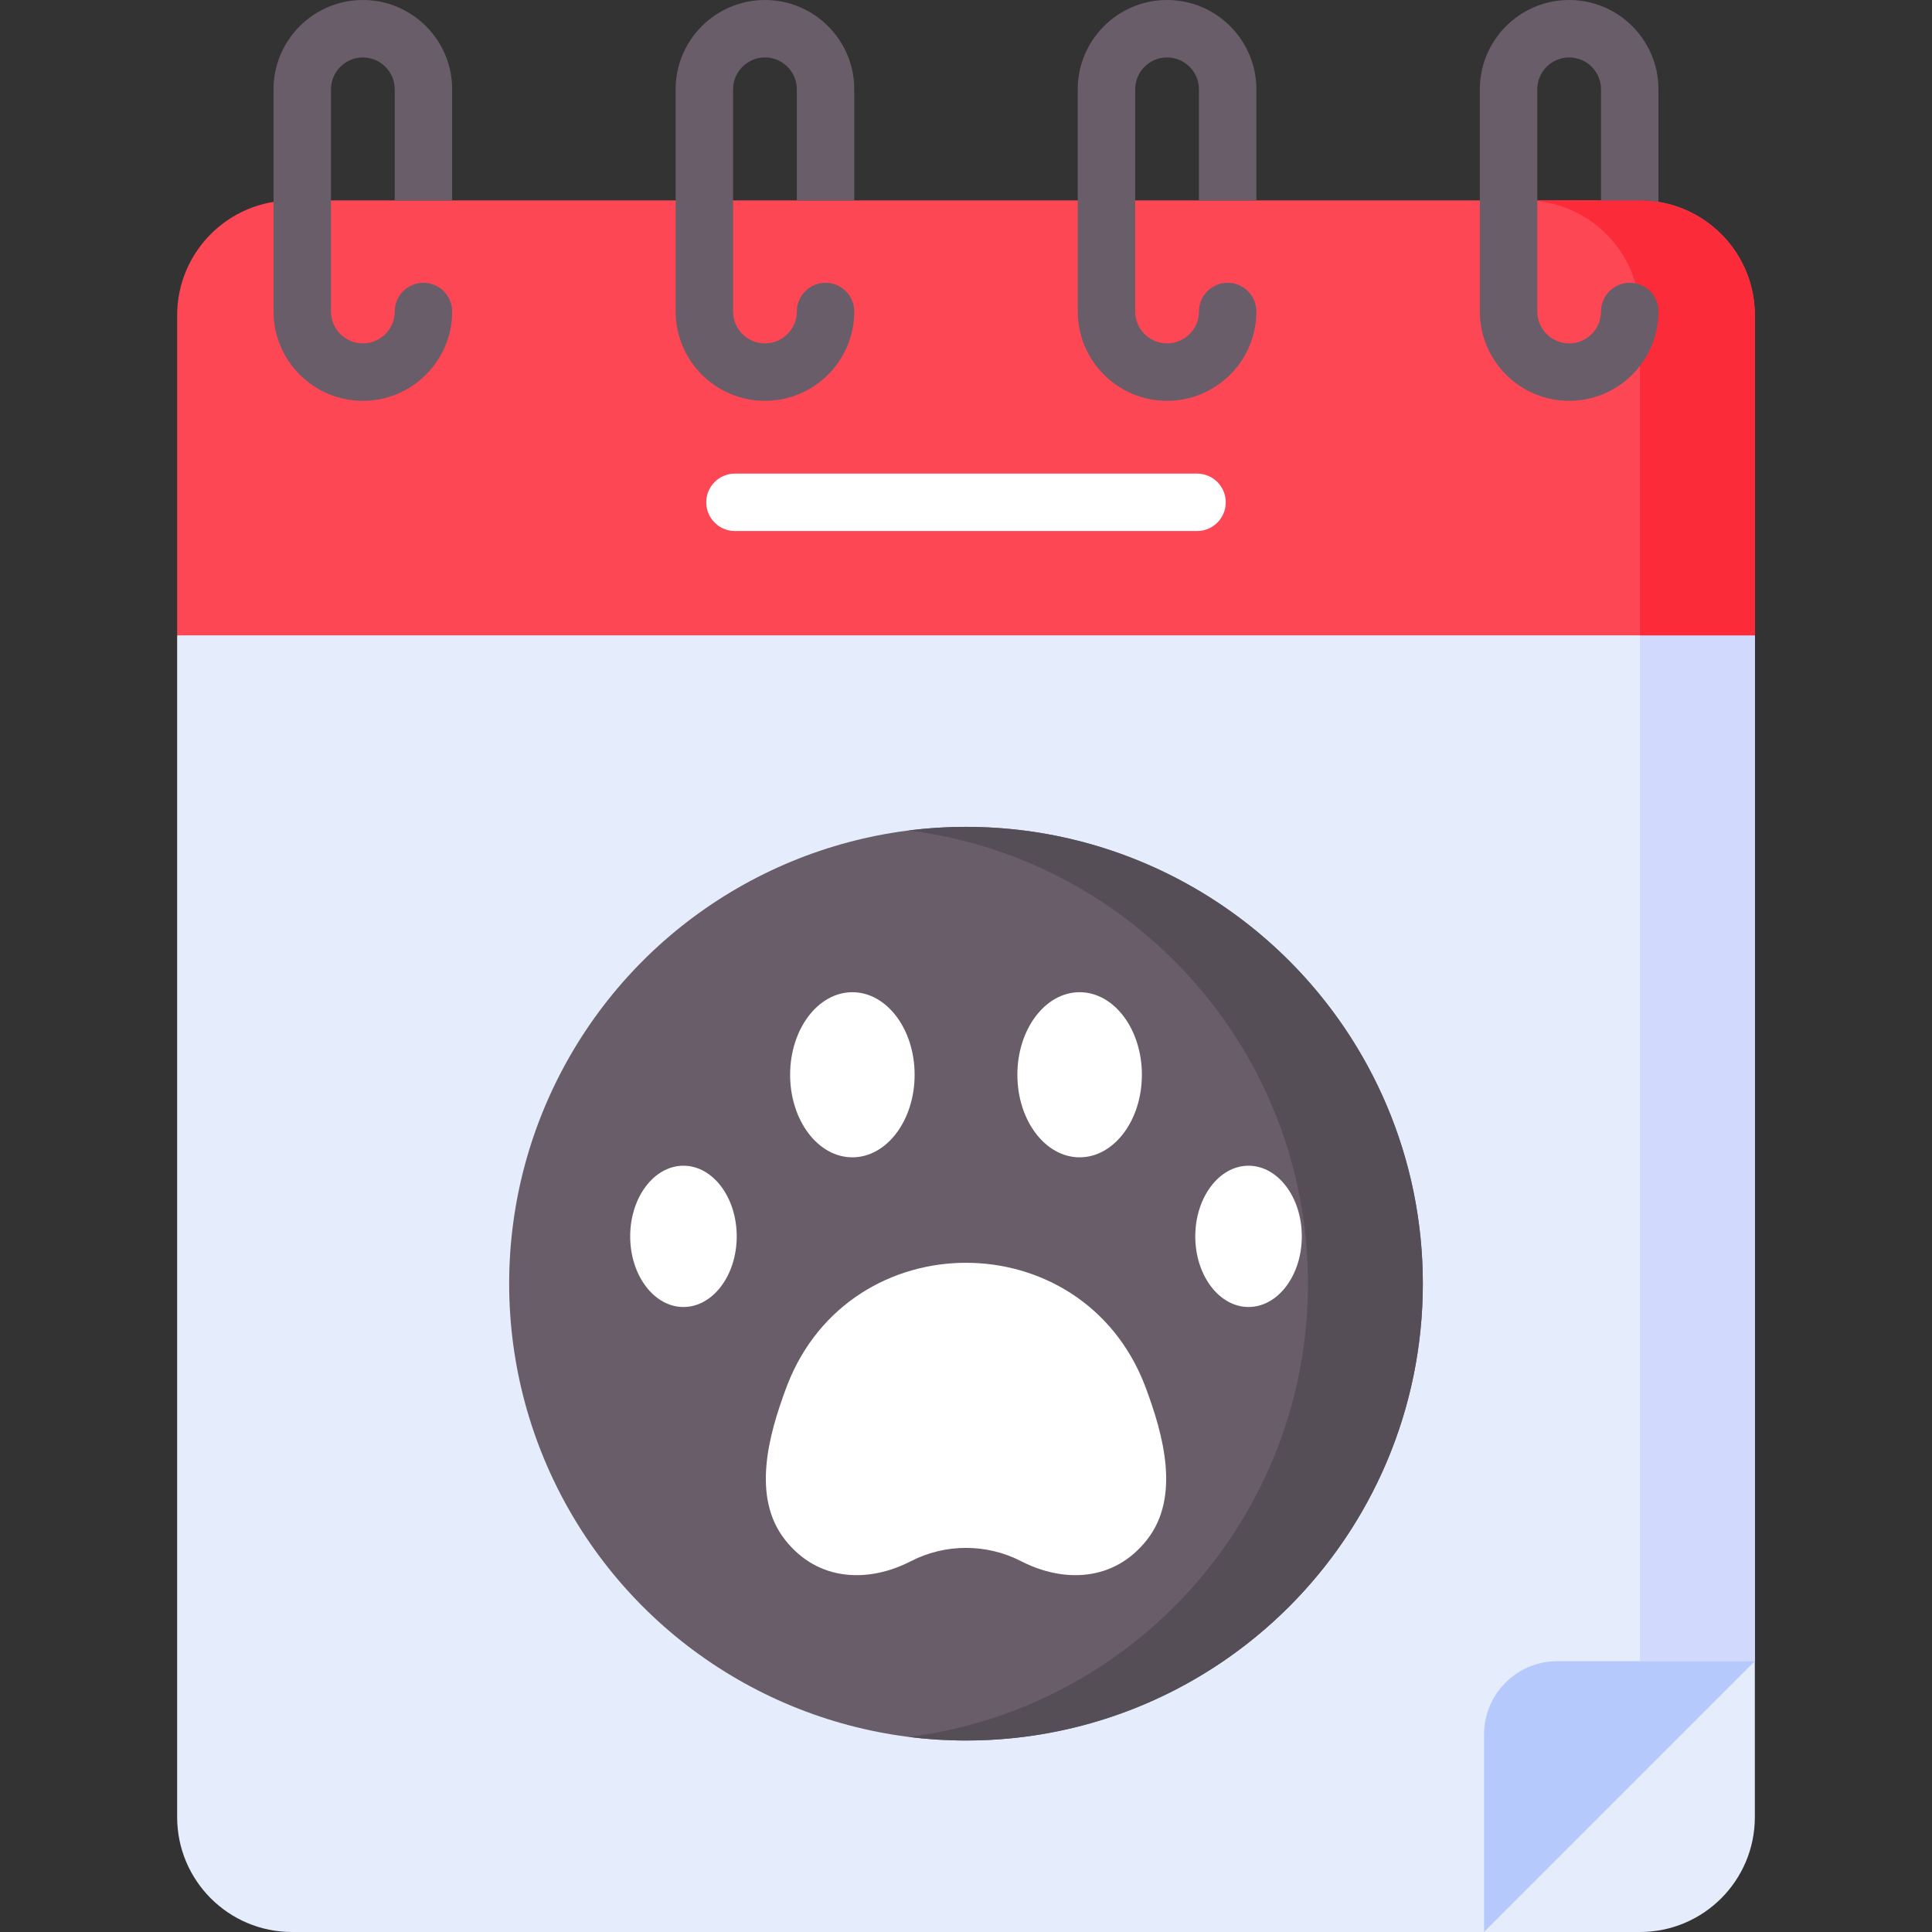<svg id="Capa_1" enable-background="new 0 0 512 512" height="512" viewBox="0 0 512 512" width="512" xmlns="http://www.w3.org/2000/svg"><rect x="0" y="0" width="512" height="512" fill="#333333" stroke="none"/><g><path d="m434.606 512h-357.212c-16.815 0-30.446-13.631-30.446-30.446v-313.173l209.052-15.223 209.052 15.223v313.173c0 16.815-13.631 30.446-30.446 30.446z" fill="#e5edfc"/><path d="m465.052 440.239v-271.858l-209.052-15.223-15.223 1.109 193.829 14.114v271.858z" fill="#d1d9fc"/><g><g><path d="m439.488 53.504c-1.583-.264-3.217-.396-4.882-.396h-10.321-346.891c-16.816 0-30.446 13.64-30.446 30.446v84.822h418.105v-84.822c-.001-15.142-11.073-27.716-25.565-30.05z" fill="#fd4755"/><path d="m439.488 53.504c-1.583-.264-3.217-.396-4.882-.396h-10.321-20.125c1.664 0 3.298.132 4.882.396 14.492 2.334 25.564 14.908 25.564 30.05v84.822h30.446v-84.822c0-15.142-11.072-27.716-25.564-30.05z" fill="#fb2b3a"/><path d="m424.285 53.108v-29.441c0-4.658-3.785-8.444-8.444-8.444s-8.444 3.785-8.444 8.444v58.883c0 4.658 3.785 8.454 8.444 8.454s8.444-3.796 8.444-8.454c0-4.202 3.41-7.612 7.611-7.612 4.212 0 7.612 3.41 7.612 7.612 0 13.061-10.616 23.677-23.667 23.677s-23.667-10.615-23.667-23.677v-58.883c.001-13.051 10.616-23.667 23.667-23.667s23.667 10.616 23.667 23.667v29.441c0 .132 0 .264-.02.396-1.583-.264-3.217-.396-4.882-.396z" fill="#695d69"/></g><g><path d="m104.606 53.112v-29.442c0-4.658-3.789-8.447-8.447-8.447s-8.447 3.789-8.447 8.447v58.883c0 4.658 3.789 8.447 8.447 8.447s8.447-3.789 8.447-8.447c0-4.204 3.408-7.611 7.611-7.611s7.611 3.408 7.611 7.611c0 13.052-10.618 23.67-23.67 23.67s-23.67-10.618-23.67-23.67v-58.883c0-13.052 10.619-23.67 23.671-23.67s23.67 10.618 23.67 23.67v29.442z" fill="#695d69"/></g><g><path d="m211.167 53.112v-29.442c0-4.658-3.789-8.447-8.447-8.447s-8.447 3.789-8.447 8.447v58.883c0 4.658 3.789 8.447 8.447 8.447s8.447-3.789 8.447-8.447c0-4.204 3.408-7.611 7.611-7.611 4.204 0 7.611 3.408 7.611 7.611 0 13.052-10.618 23.67-23.67 23.67s-23.67-10.618-23.67-23.67v-58.883c0-13.052 10.618-23.67 23.67-23.67s23.67 10.618 23.67 23.67v29.442z" fill="#695d69"/></g><g><path d="m317.728 53.112v-29.442c0-4.658-3.789-8.447-8.447-8.447s-8.447 3.789-8.447 8.447v58.883c0 4.658 3.789 8.447 8.447 8.447s8.447-3.789 8.447-8.447c0-4.204 3.408-7.611 7.612-7.611s7.611 3.408 7.611 7.611c0 13.052-10.618 23.67-23.67 23.67s-23.67-10.618-23.67-23.67v-58.883c-.001-13.052 10.617-23.67 23.669-23.67s23.67 10.618 23.67 23.67v29.442z" fill="#695d69"/></g></g><g><path d="m317.227 140.731h-122.454c-4.204 0-7.611-3.408-7.611-7.611 0-4.204 3.408-7.612 7.611-7.612h122.454c4.204 0 7.611 3.408 7.611 7.612 0 4.203-3.407 7.611-7.611 7.611z" fill="#fff"/></g><path d="m393.291 512v-52.373c0-10.708 8.68-19.388 19.388-19.388h52.373z" fill="#b6c9fd"/><g><circle cx="256" cy="340.19" fill="#695d69" r="121.065"/><path d="m256 219.126c-5.156 0-10.236.325-15.223.95 59.676 7.487 105.842 58.408 105.842 120.114s-46.166 112.627-105.842 120.114c4.987.626 10.067.95 15.223.95 66.862 0 121.065-54.203 121.065-121.065s-54.203-121.063-121.065-121.063z" fill="#564e57"/><g fill="#fff"><g><ellipse cx="181.123" cy="327.647" rx="14.116" ry="18.72"/><ellipse cx="330.877" cy="327.647" rx="14.116" ry="18.72"/></g><g><ellipse cx="225.887" cy="284.825" rx="16.499" ry="21.879"/><ellipse cx="286.113" cy="284.825" rx="16.499" ry="21.879"/></g><path d="m208.647 367.025c16.79-43.164 77.916-43.164 94.706 0 .11.284.219.57.326.857 4.541 12.217 9.226 28.734.321 40.129-8.83 11.3-22.351 11.413-33.405 5.719-9.116-4.696-20.074-4.696-29.189 0-11.054 5.694-24.575 5.581-33.405-5.719-8.905-11.395-4.22-27.912.321-40.129.106-.287.215-.573.325-.857z"/></g></g></g></svg>